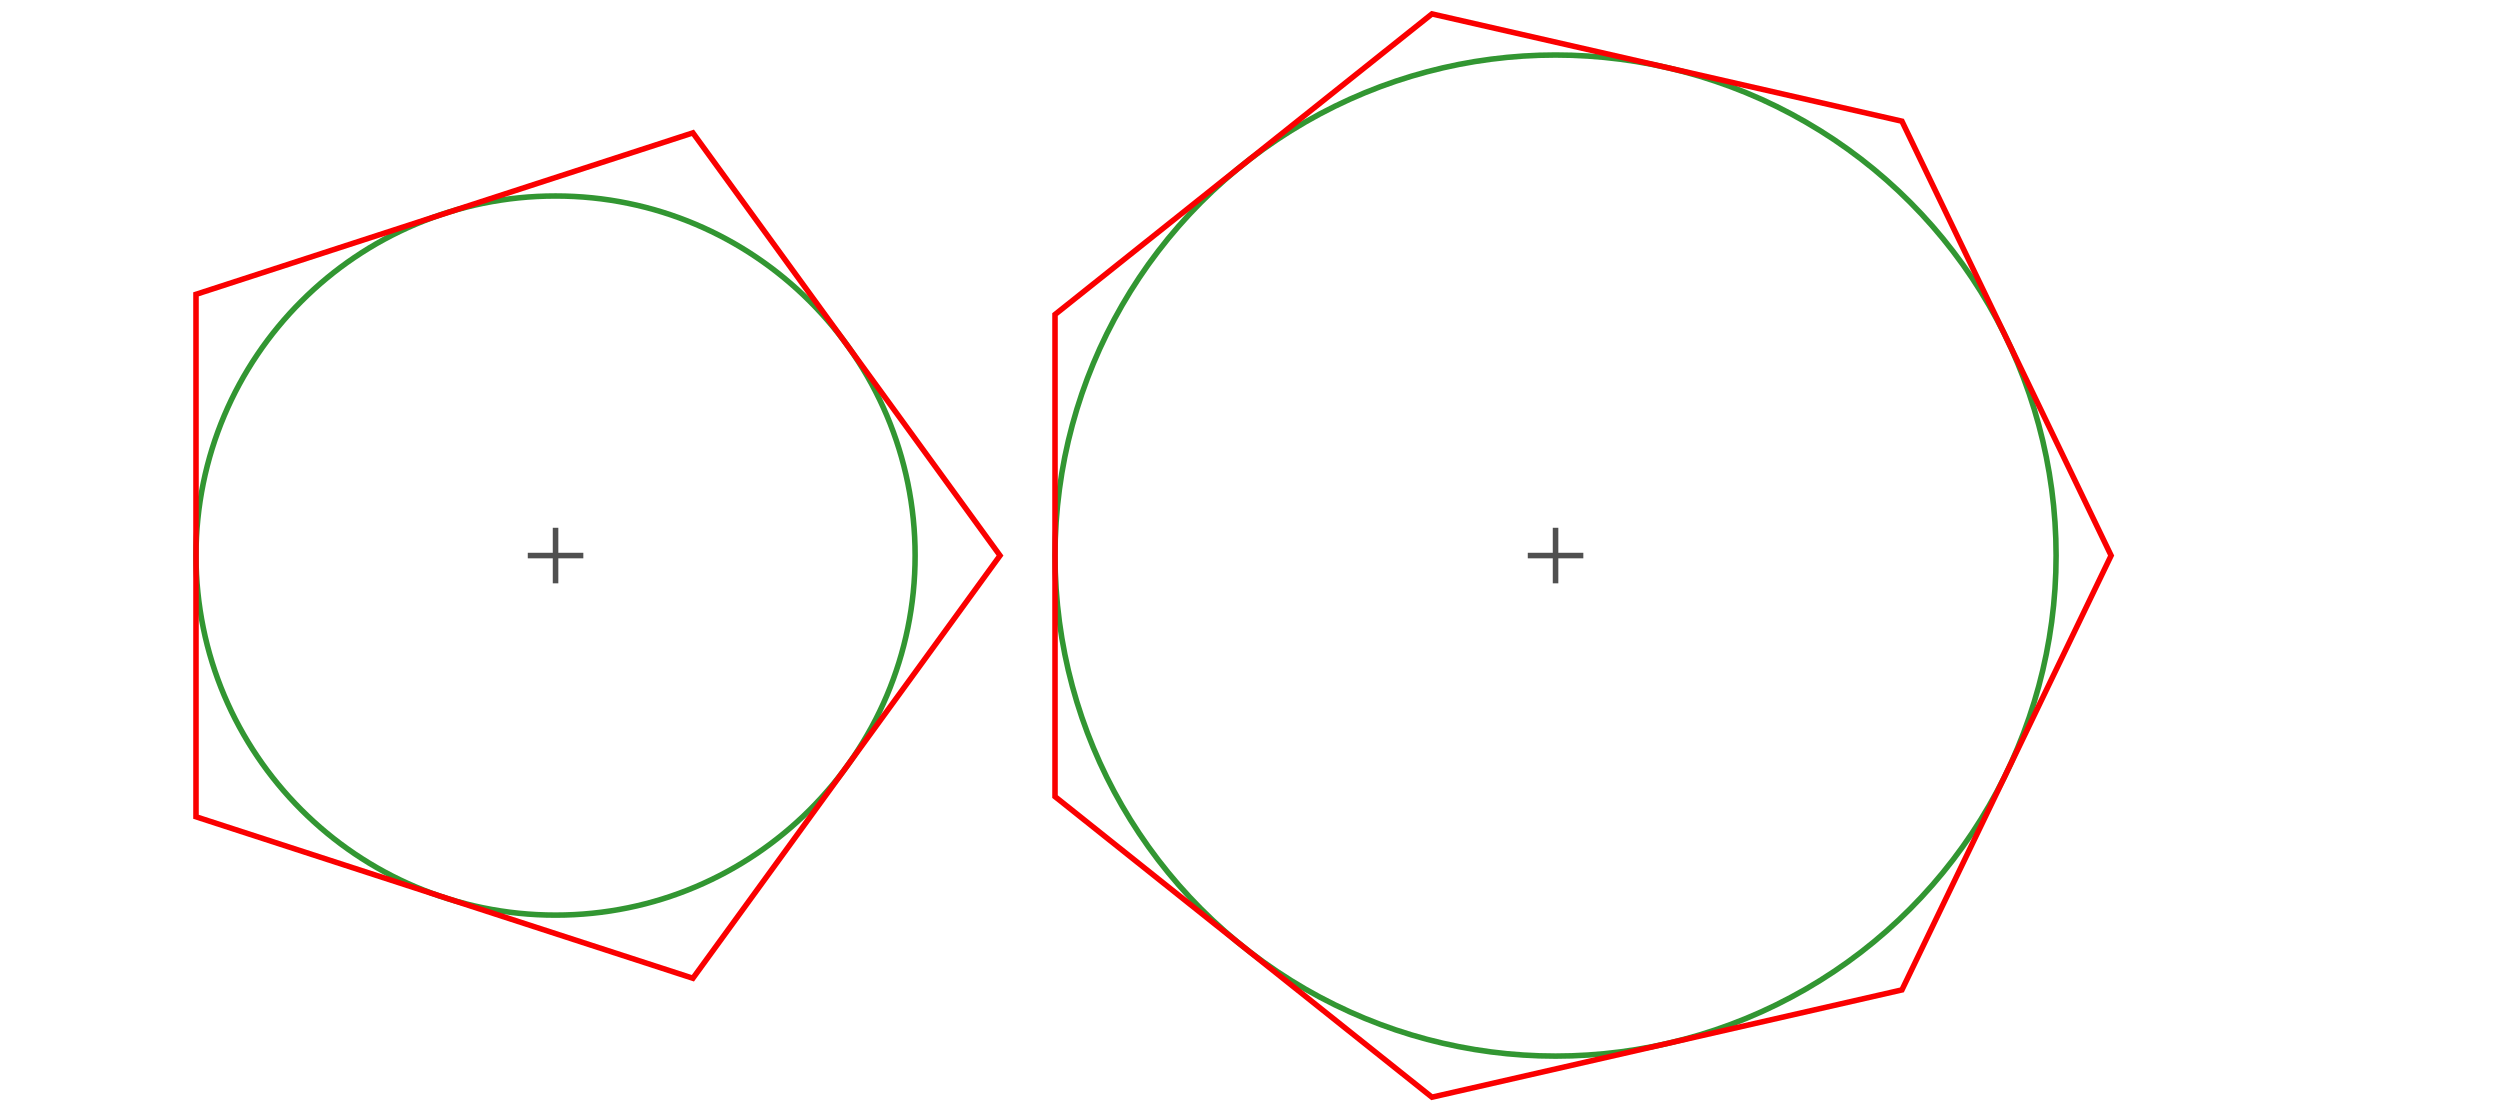 <svg version="1.1" width="450" height="200" style="background-color:white;" xmlns="http://www.w3.org/2000/svg">
<style>
.txt1 { font: bold 12px sans-serif; };
</style>
<line x1="95" y1="100" x2="105" y2="100" stroke="rgb(80,80,80)" stroke-width="1" />
<line x1="100" y1="95" x2="100" y2="105" stroke="rgb(80,80,80)" stroke-width="1" />
<line x1="275" y1="100" x2="285" y2="100" stroke="rgb(80,80,80)" stroke-width="1" />
<line x1="280" y1="95" x2="280" y2="105" stroke="rgb(80,80,80)" stroke-width="1" />
<circle cx="100" cy="100" r="64.721" stroke="rgb(50,150,50)" stroke-width="1" fill="none" />
<circle cx="280" cy="100" r="90.097" stroke="rgb(50,150,50)" stroke-width="1" fill="none" />
<polygon stroke="rgb(250,0,0)" stroke-width="1" fill="none" points="180,100 124.721,176.085 35.279,147.023 35.279,52.977 124.721,23.916 "/>
<polygon stroke="rgb(250,0,0)" stroke-width="1" fill="none" points="380,100 342.349,178.183 257.748,197.493 189.903,143.388 189.903,56.612 257.748,2.507 342.349,21.817 "/>
</svg>
